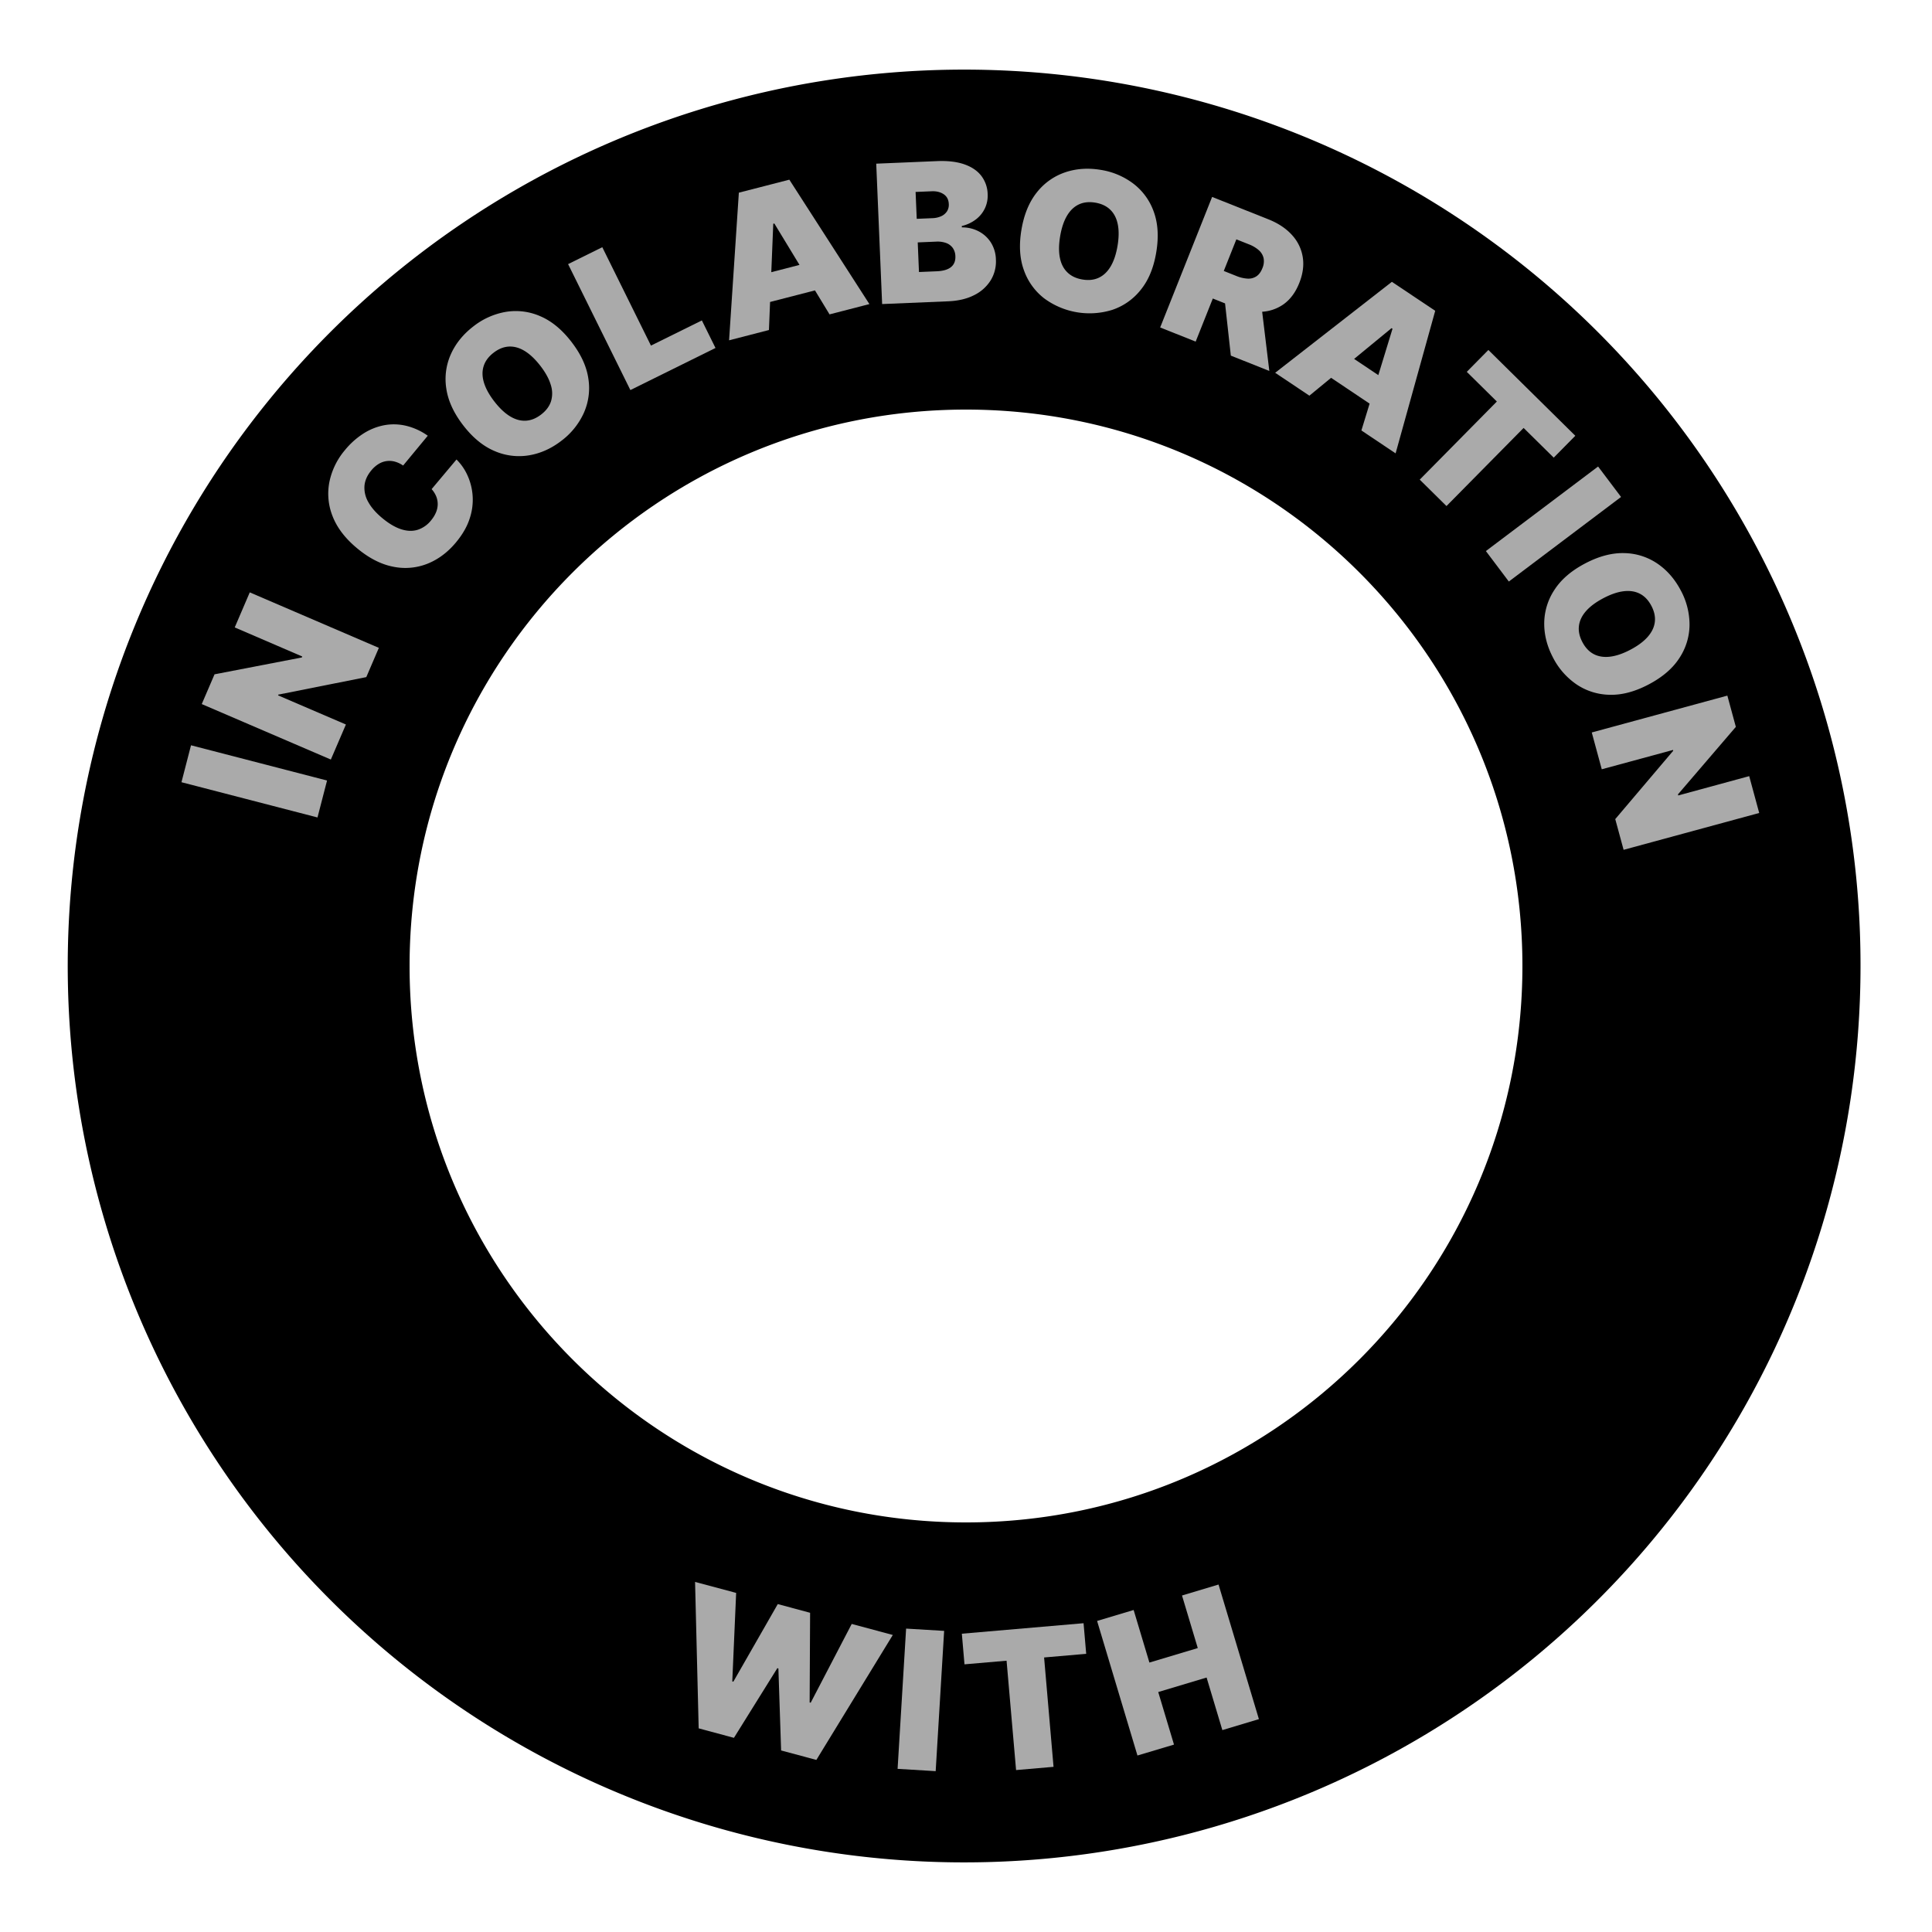 <svg id="Layer_1" data-name="Layer 1" xmlns="http://www.w3.org/2000/svg" viewBox="0 0 2000 2000"><defs><style>.cls-1{fill:#aaa;}</style></defs><path d="M1853.09,639.45A927.94,927.94,0,1,0,1926,1000,922.51,922.51,0,0,0,1853.09,639.45ZM1000,1576c-318.12,0-576-257.88-576-576s257.88-576,576-576,576,257.88,576,576S1318.12,1576,1000,1576Z"/><path class="cls-1" d="M197.74,771.52,338.56,808l-9.89,38.23L187.85,809.75Z"/><path class="cls-1" d="M258.55,613.22l133.64,57.44-13,30.28-91,18.11-.34.78L358.08,750l-15.59,36.28L208.86,728.85l13.23-30.8,90.37-17.44.45-1L243,649.5Z"/><path class="cls-1" d="M442.83,451.06,417.3,481.93a27.75,27.75,0,0,0-8.37-4A21.23,21.23,0,0,0,392,480.26a30.23,30.23,0,0,0-7.71,6.81q-6.33,7.67-7,16a29.48,29.48,0,0,0,4.06,16.82q4.71,8.46,14.46,16.51,10.29,8.52,19.49,11.48t17,.58a29.08,29.08,0,0,0,13.94-9.77,32.25,32.25,0,0,0,5.17-8.43,22.55,22.55,0,0,0,1.71-8.36,21.4,21.4,0,0,0-1.57-8.08,25.81,25.81,0,0,0-4.74-7.47l25.75-30.68a54.15,54.15,0,0,1,11.17,16,60.89,60.89,0,0,1,2.55,44.89q-3.91,12.42-14.1,24.74-12.76,15.44-29.5,22.19a62,62,0,0,1-35.47,3.2q-18.72-3.55-37.33-18.94t-25.57-33.32A62.93,62.93,0,0,1,341,498.86a73.81,73.81,0,0,1,16-32.82,81.59,81.59,0,0,1,19.06-17.14,61.43,61.43,0,0,1,21.4-8.66,54.85,54.85,0,0,1,22.62.46A64.73,64.73,0,0,1,442.83,451.06Z"/><path class="cls-1" d="M591.56,353.91q14.84,19.23,17.53,38.19a63,63,0,0,1-4.79,35.53,74.76,74.76,0,0,1-23.11,28.64q-15.74,12.15-33.69,15.1a63.38,63.38,0,0,1-35.58-4.48q-17.62-7.44-32.38-26.56T462,402.16a63,63,0,0,1,4.73-35.49q7.46-16.56,23.2-28.71a74.87,74.87,0,0,1,33.57-15.09,63.13,63.13,0,0,1,35.59,4.39Q576.73,334.68,591.56,353.91Zm-32.17,24.81q-8-10.34-16.19-15.35t-16.38-4.6q-8.15.42-15.91,6.41T500.68,379q-2.48,7.79.28,17t10.75,19.56q8,10.35,16.2,15.36t16.37,4.59q8.15-.42,15.91-6.4t10.24-13.77a28.42,28.42,0,0,0-.29-17Q567.38,389.06,559.39,378.72Z"/><path class="cls-1" d="M652.57,403.79,588.09,273.41l35.4-17.51,50.37,101.86,52.71-26.06,14.11,28.52Z"/><path class="cls-1" d="M796,341.64l-41.26,10.65,10.12-152.84L817.12,186,900,314.79l-41.26,10.65-57.16-94.09-1.1.28Zm-22-53.58,77.57-20,7.39,28.61-77.57,20Z"/><path class="cls-1" d="M913.18,314.76l-6.11-145.33,63-2.65q16.6-.69,28.11,3.3T1015.82,182a32.4,32.4,0,0,1,6.6,19,30.78,30.78,0,0,1-2.9,14.76,31.34,31.34,0,0,1-9.37,11.45,38.66,38.66,0,0,1-14.5,6.76l.06,1.42a36.59,36.59,0,0,1,17.23,4,33,33,0,0,1,12.71,11.48,34.44,34.44,0,0,1,5.3,17.72,37.37,37.37,0,0,1-5.32,21.48,41.87,41.87,0,0,1-17,15.36q-11.21,5.8-27,6.47ZM949,226.53l16.18-.68a24.11,24.11,0,0,0,9.09-2,14.1,14.1,0,0,0,6-5,12.54,12.54,0,0,0,1.91-7.65q-.27-6.75-5.26-10.12T964.57,198l-16.75.7Zm2.32,55.06,18.45-.77q9.93-.42,14.74-4.36T989,265.22a15.44,15.44,0,0,0-2.71-8.56,14.65,14.65,0,0,0-6.86-5.11,26.08,26.08,0,0,0-10.4-1.41l-19,.8Z"/><path class="cls-1" d="M1196.92,261.31q-4,24-16.11,38.81a63,63,0,0,1-29.33,20.63,79,79,0,0,1-70.69-12,63.45,63.45,0,0,1-20.88-29.15q-6.51-18-2.51-41.8T1073.47,199a62.94,62.94,0,0,1,29.26-20.64q17.2-5.79,36.82-2.49a74.94,74.94,0,0,1,33.88,14.38,63,63,0,0,1,21,29.1Q1200.95,237.36,1196.92,261.31Zm-40.06-6.74q2.16-12.88.26-22.32t-7.76-15.13q-5.85-5.7-15.51-7.33t-17.06,1.85q-7.38,3.48-12.27,11.76t-7.06,21.18q-2.16,12.88-.26,22.32T1105,282q5.83,5.7,15.51,7.33t17-1.85q7.39-3.48,12.28-11.76T1156.86,254.57Z"/><path class="cls-1" d="M1201,339l53.78-135.14,58.34,23.21q15,6,24.15,16a44,44,0,0,1,11.27,22.75q2.18,12.79-3.55,27.18t-16.17,21.92a43.05,43.05,0,0,1-24,7.88q-13.61.47-29-5.67L1241,303.23l11.34-28.51,27.45,10.93a36.1,36.1,0,0,0,11.7,2.78,15,15,0,0,0,9.12-2.37q3.9-2.58,6.18-8.32a17.86,17.86,0,0,0,1.29-10.46,15.59,15.59,0,0,0-4.91-8.22,33.31,33.31,0,0,0-10.35-6.14l-12.94-5.15-42.12,105.85Zm103.87-30.51L1314,384l-39.85-15.86L1265.85,293Z"/><path class="cls-1" d="M1355.47,409.6l-35.41-23.7,120.82-94.16,44.85,30-41,147.58-35.41-23.71,32.2-105.28-1-.63Zm25.32-52.11,66.57,44.57-16.44,24.56L1364.35,382Z"/><path class="cls-1" d="M1518.41,384.93l22.35-22.64,90,88.82-22.35,22.64L1577.23,443l-79.83,80.86-27.7-27.34,79.84-80.86Z"/><path class="cls-1" d="M1678.11,514.45,1561.94,602l-23.76-31.54,116.16-87.53Z"/><path class="cls-1" d="M1706.74,708.51q-21.48,11.32-40.63,10.72a63.12,63.12,0,0,1-34.19-10.81,75,75,0,0,1-24.25-27.69q-9.26-17.6-9.09-35.78a63.37,63.37,0,0,1,10.53-34.28q10.35-16.09,31.71-27.34t40.62-10.75a62.93,62.93,0,0,1,34.15,10.75q15,10.18,24.3,27.78a74.8,74.8,0,0,1,9.11,35.66,63.11,63.11,0,0,1-10.43,34.31Q1728.24,697.19,1706.74,708.51Zm-18.92-35.94q11.55-6.09,17.9-13.33t7.34-15.34q1-8.1-3.58-16.78t-11.81-12.44q-7.25-3.76-16.8-2.63t-21.12,7.23q-11.57,6.09-17.91,13.32t-7.33,15.34q-1,8.1,3.58,16.78t11.81,12.44q7.24,3.76,16.8,2.63T1687.82,672.57Z"/><path class="cls-1" d="M1821.12,841.59l-140.37,38.14-8.64-31.8,60-70.75-.22-.83-73.75,20-10.35-38.1,140.36-38.15,8.79,32.35L1737,822.35l.3,1.1,73.47-20Z"/><path class="cls-1" d="M723.27,1789.18l-3.74-151.6,42.53,11.4-4,91.59,1.09.29,46-80.32,33.47,9-.48,92.82,1.09.29,42.47-81.55,42.53,11.41L845.1,1821.86l-36.49-9.79-2.82-84.88-1.1-.29L759.77,1799Z"/><path class="cls-1" d="M977.37,1688.29l-8.76,145.2-39.42-2.38L938,1685.92Z"/><path class="cls-1" d="M998.43,1722.91l-2.73-31.7,126-10.87,2.73,31.7-43.58,3.76,9.77,113.22-38.78,3.35L1042,1719.15Z"/><path class="cls-1" d="M1177.49,1817.3,1135.71,1678l37.83-11.34,16.32,54.42,50.07-15-16.32-54.42,37.82-11.35,41.78,139.33L1265.38,1791l-16.32-54.42-50.07,15,16.32,54.42Z"/></svg>